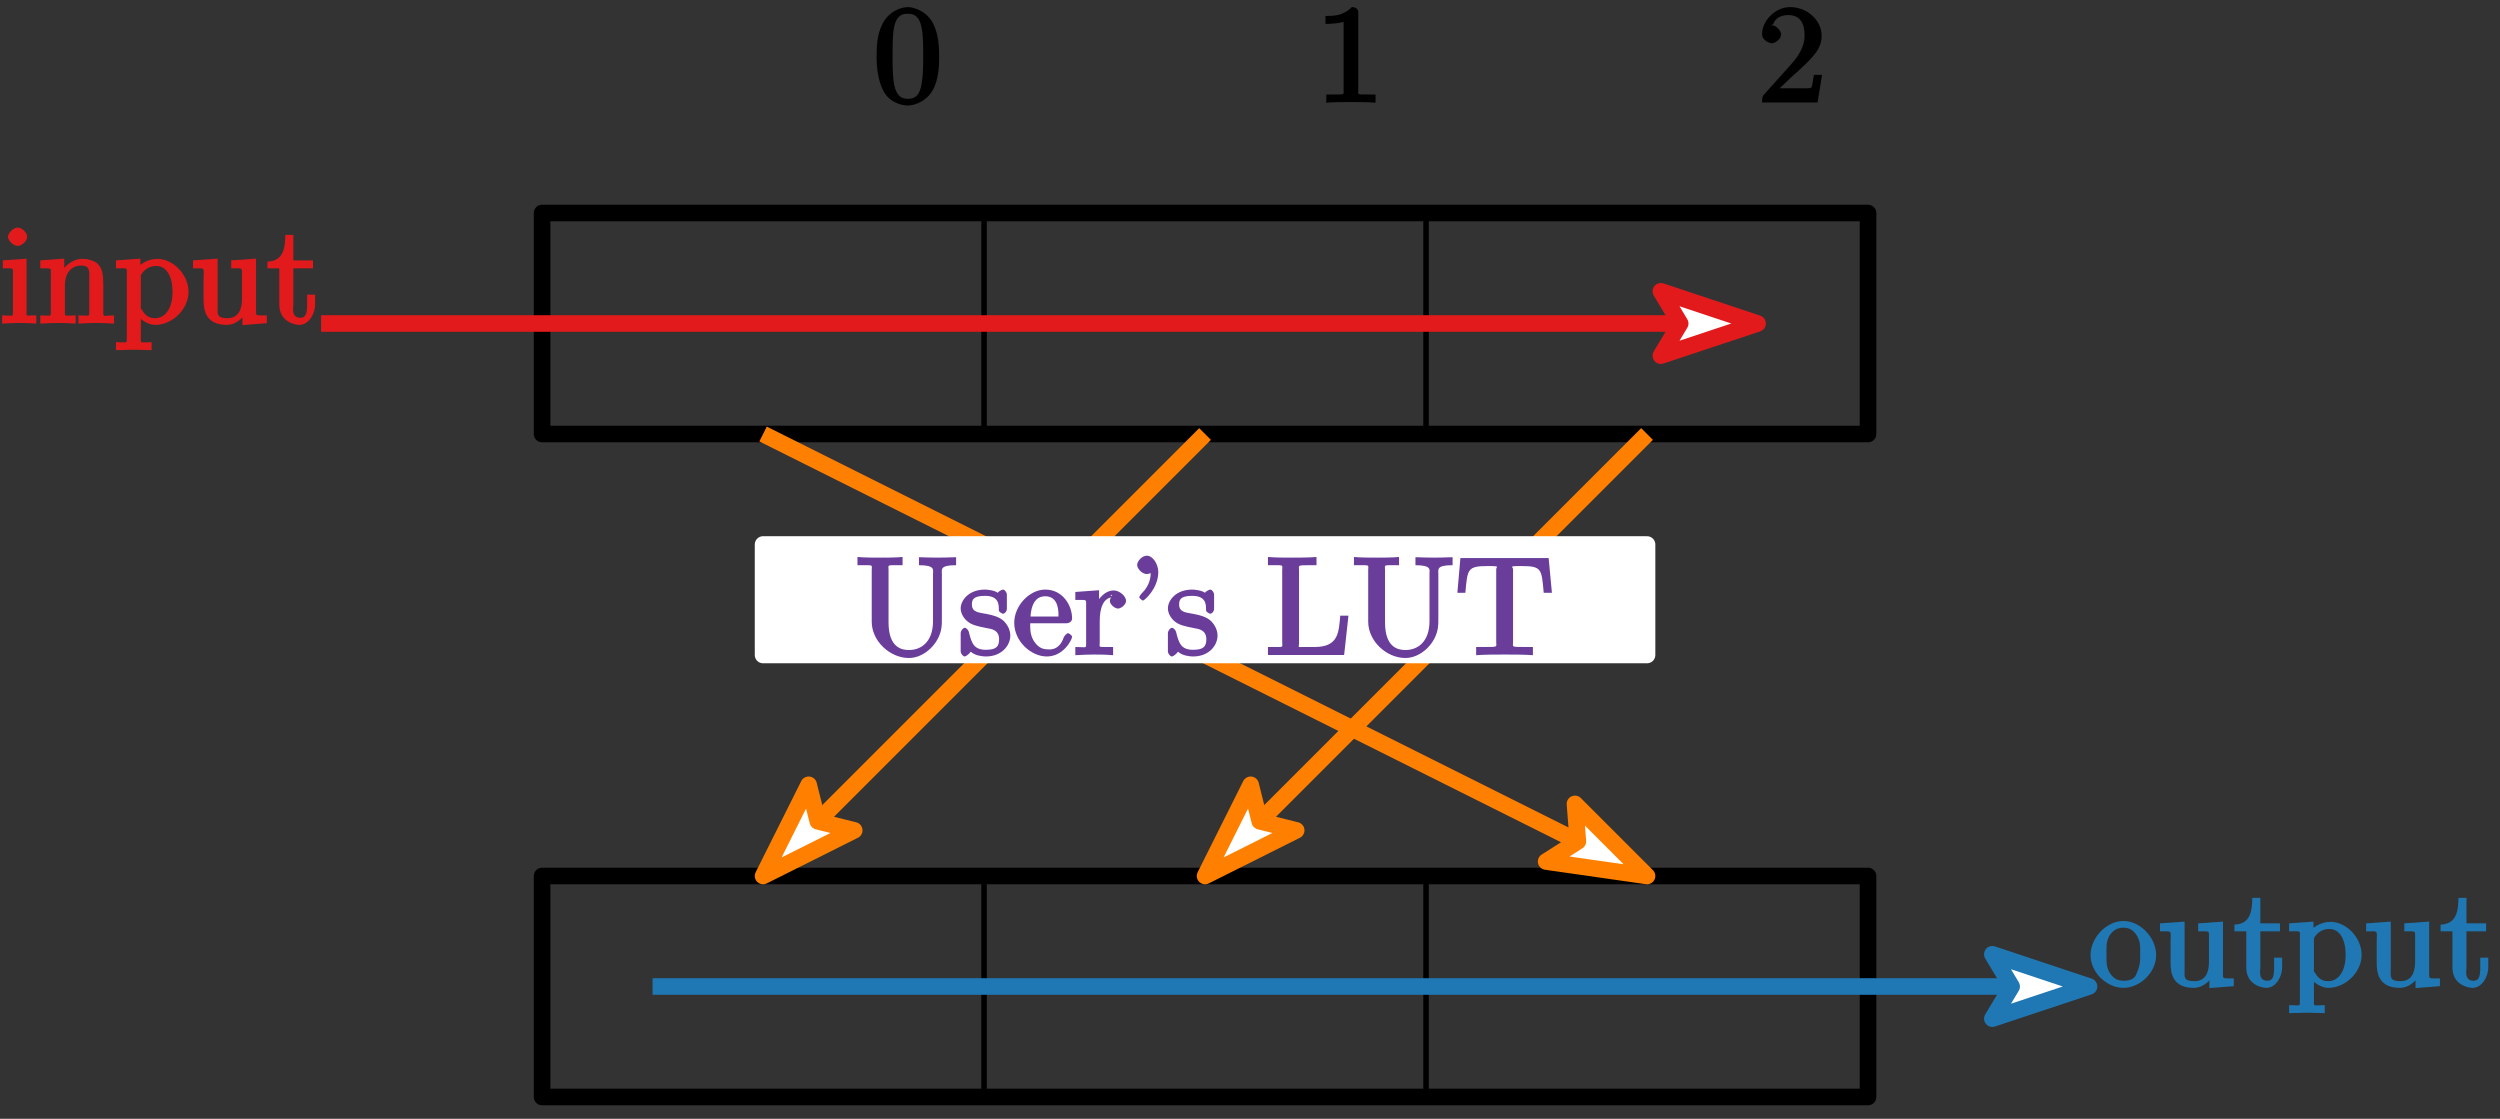 <?xml version="1.0" encoding="UTF-8"?>
<svg xmlns="http://www.w3.org/2000/svg" xmlns:xlink="http://www.w3.org/1999/xlink" width="181pt" height="81pt" viewBox="0 0 181 81" version="1.1">
<rect x="0" y="0" width="181" height="81" fill="#333333" stroke="none"/>
<defs>
<g>
<symbol overflow="visible" id="glyph0-0">
<path style="stroke:none;" d=""/>
</symbol>
<symbol overflow="visible" id="glyph0-1">
<path style="stroke:none;" d="M 1.766 -4.672 L 0.203 -4.562 L 0.203 -3.984 C 1.016 -3.984 0.938 -4.062 0.938 -3.562 L 0.938 -0.891 C 0.938 -0.438 1 -0.578 0.156 -0.578 L 0.156 0.016 C 0.641 -0.016 1.188 -0.031 1.422 -0.031 C 1.781 -0.031 2.125 -0.016 2.625 0.016 L 2.625 -0.578 C 1.797 -0.578 1.922 -0.484 1.922 -0.875 L 1.922 -4.688 Z M 1.969 -6.266 C 1.969 -6.594 1.562 -6.938 1.281 -6.938 C 0.969 -6.938 0.578 -6.531 0.578 -6.266 C 0.578 -6 0.969 -5.609 1.281 -5.609 C 1.562 -5.609 1.969 -5.953 1.969 -6.266 Z M 1.969 -6.266 "/>
</symbol>
<symbol overflow="visible" id="glyph0-2">
<path style="stroke:none;" d="M 0.922 -3.562 L 0.922 -0.891 C 0.922 -0.438 0.984 -0.578 0.156 -0.578 L 0.156 0.016 C 0.672 -0.016 1.172 -0.031 1.453 -0.031 C 1.703 -0.031 2.219 -0.016 2.719 0.016 L 2.719 -0.578 C 1.891 -0.578 1.938 -0.438 1.938 -0.891 L 1.938 -2.719 C 1.938 -3.766 2.5 -4.188 3.125 -4.188 C 3.766 -4.188 3.703 -3.781 3.703 -3.203 L 3.703 -0.891 C 3.703 -0.438 3.766 -0.578 2.922 -0.578 L 2.922 0.016 C 3.438 -0.016 3.953 -0.031 4.219 -0.031 C 4.469 -0.031 5 -0.016 5.5 0.016 L 5.5 -0.578 C 4.812 -0.578 4.719 -0.438 4.719 -0.734 L 4.719 -2.641 C 4.719 -3.5 4.672 -3.906 4.359 -4.266 C 4.219 -4.438 3.781 -4.672 3.203 -4.672 C 2.469 -4.672 1.828 -4.109 1.562 -3.484 L 1.891 -3.484 L 1.891 -4.688 L 0.156 -4.562 L 0.156 -3.984 C 1.016 -3.984 0.922 -4.047 0.922 -3.562 Z M 0.922 -3.562 "/>
</symbol>
<symbol overflow="visible" id="glyph0-3">
<path style="stroke:none;" d="M 1.875 -3.875 L 1.875 -4.688 L 0.109 -4.562 L 0.109 -3.984 C 0.984 -3.984 0.891 -4.062 0.891 -3.625 L 0.891 1.047 C 0.891 1.5 0.953 1.359 0.109 1.359 L 0.109 1.938 C 0.625 1.922 1.141 1.906 1.391 1.906 C 1.672 1.906 2.172 1.922 2.688 1.938 L 2.688 1.359 C 1.859 1.359 1.906 1.5 1.906 1.047 L 1.906 -0.719 L 1.578 -0.719 C 1.625 -0.562 2.219 0.109 2.969 0.109 C 4.156 0.109 5.359 -1 5.359 -2.281 C 5.359 -3.547 4.234 -4.672 3.109 -4.672 C 2.328 -4.672 1.797 -4.203 1.594 -3.984 Z M 1.906 -1.266 L 1.906 -3.484 C 2.141 -3.906 2.516 -4.156 3.031 -4.156 C 3.766 -4.156 4.203 -3.406 4.203 -2.281 C 4.203 -1.078 3.672 -0.375 2.938 -0.375 C 2.531 -0.375 2.266 -0.531 2 -0.953 C 1.859 -1.156 1.906 -1.062 1.906 -1.266 Z M 1.906 -1.266 "/>
</symbol>
<symbol overflow="visible" id="glyph0-4">
<path style="stroke:none;" d="M 3.734 -0.922 L 3.734 0.125 L 5.5 -0.016 L 5.5 -0.578 C 4.641 -0.578 4.719 -0.516 4.719 -1 L 4.719 -4.688 L 2.922 -4.562 L 2.922 -3.984 C 3.781 -3.984 3.703 -4.047 3.703 -3.562 L 3.703 -1.781 C 3.703 -0.922 3.391 -0.375 2.656 -0.375 C 1.828 -0.375 1.938 -0.703 1.938 -1.219 L 1.938 -4.688 L 0.156 -4.562 L 0.156 -3.984 C 1.094 -3.984 0.922 -4.094 0.922 -3.203 L 0.922 -1.703 C 0.922 -0.922 1.094 0.109 2.609 0.109 C 3.172 0.109 3.766 -0.297 4.062 -0.922 Z M 3.734 -0.922 "/>
</symbol>
<symbol overflow="visible" id="glyph0-5">
<path style="stroke:none;" d="M 1.719 -3.984 L 3.312 -3.984 L 3.312 -4.562 L 1.891 -4.562 L 1.891 -6.406 L 1.312 -6.406 C 1.297 -5.438 1.172 -4.516 0.016 -4.469 L 0.016 -3.984 L 0.875 -3.984 L 0.875 -1.359 C 0.875 -0.141 1.969 0.109 2.328 0.109 C 3.031 0.109 3.469 -0.734 3.469 -1.359 L 3.469 -2.078 L 2.891 -2.078 L 2.891 -1.391 C 2.891 -0.641 2.766 -0.406 2.391 -0.406 C 1.719 -0.406 1.891 -1.172 1.891 -1.344 L 1.891 -3.984 Z M 1.719 -3.984 "/>
</symbol>
<symbol overflow="visible" id="glyph0-6">
<path style="stroke:none;" d="M 4.75 -3.312 C 4.75 -4.109 4.688 -4.922 4.344 -5.656 C 3.891 -6.609 2.906 -6.906 2.5 -6.906 C 1.891 -6.906 1 -6.516 0.594 -5.578 C 0.266 -4.891 0.219 -4.109 0.219 -3.312 C 0.219 -2.578 0.312 -1.578 0.719 -0.828 C 1.141 -0.016 2 0.219 2.484 0.219 C 3.016 0.219 3.938 -0.125 4.375 -1.062 C 4.688 -1.75 4.75 -2.531 4.75 -3.312 Z M 2.484 -0.266 C 2.094 -0.266 1.672 -0.375 1.484 -1.328 C 1.375 -1.938 1.375 -2.844 1.375 -3.438 C 1.375 -4.078 1.375 -4.734 1.453 -5.281 C 1.641 -6.453 2.234 -6.422 2.484 -6.422 C 2.812 -6.422 3.297 -6.375 3.484 -5.391 C 3.594 -4.828 3.594 -4.062 3.594 -3.438 C 3.594 -2.688 3.594 -2.016 3.484 -1.375 C 3.328 -0.422 2.938 -0.266 2.484 -0.266 Z M 2.484 -0.266 "/>
</symbol>
<symbol overflow="visible" id="glyph0-7">
<path style="stroke:none;" d="M 3.094 -6.516 C 3.094 -6.75 2.938 -6.906 2.625 -6.906 C 1.969 -6.234 1.203 -6.266 0.719 -6.266 L 0.719 -5.688 C 1.094 -5.688 1.781 -5.734 2.031 -5.844 L 2.031 -0.922 C 2.031 -0.562 2.156 -0.578 1.266 -0.578 L 0.781 -0.578 L 0.781 0.016 C 1.297 -0.031 2.156 -0.031 2.562 -0.031 C 2.953 -0.031 3.828 -0.031 4.344 0.016 L 4.344 -0.578 L 3.859 -0.578 C 2.953 -0.578 3.094 -0.547 3.094 -0.922 Z M 3.094 -6.516 "/>
</symbol>
<symbol overflow="visible" id="glyph0-8">
<path style="stroke:none;" d="M 1.375 -0.812 L 2.438 -1.828 C 3.984 -3.203 4.641 -3.844 4.641 -4.828 C 4.641 -5.969 3.578 -6.906 2.359 -6.906 C 1.234 -6.906 0.328 -5.859 0.328 -4.969 C 0.328 -4.406 1 -4.281 1.031 -4.281 C 1.203 -4.281 1.703 -4.531 1.703 -4.938 C 1.703 -5.188 1.359 -5.594 1.016 -5.594 C 0.938 -5.594 0.922 -5.594 1.125 -5.656 C 1.281 -6.094 1.656 -6.328 2.234 -6.328 C 3.141 -6.328 3.406 -5.656 3.406 -4.828 C 3.406 -4.031 2.953 -3.344 2.406 -2.734 L 0.484 -0.594 C 0.375 -0.484 0.328 -0.375 0.328 0 L 4.344 0 L 4.672 -2 L 4.078 -2 C 4 -1.562 3.984 -1.219 3.891 -1.078 C 3.812 -1 3.281 -1.031 3.062 -1.031 L 1.609 -1.031 Z M 1.375 -0.812 "/>
</symbol>
<symbol overflow="visible" id="glyph0-9">
<path style="stroke:none;" d="M 4.859 -2.266 C 4.859 -3.531 3.703 -4.734 2.5 -4.734 C 1.25 -4.734 0.109 -3.516 0.109 -2.266 C 0.109 -0.984 1.312 0.109 2.484 0.109 C 3.688 0.109 4.859 -1 4.859 -2.266 Z M 2.5 -0.406 C 2.062 -0.406 1.734 -0.578 1.469 -1.031 C 1.219 -1.469 1.266 -1.984 1.266 -2.344 C 1.266 -2.734 1.219 -3.188 1.453 -3.625 C 1.719 -4.078 2.078 -4.25 2.484 -4.25 C 2.922 -4.25 3.234 -4.062 3.484 -3.641 C 3.75 -3.203 3.703 -2.719 3.703 -2.344 C 3.703 -1.984 3.75 -1.547 3.375 -0.781 C 3.266 -0.562 2.984 -0.406 2.5 -0.406 Z M 2.5 -0.406 "/>
</symbol>
<symbol overflow="visible" id="glyph0-10">
<path style="stroke:none;" d="M 5.625 -2.438 C 5.625 -1.016 4.828 -0.359 3.891 -0.359 C 3.422 -0.359 2.406 -0.469 2.406 -2.359 L 2.406 -6.156 C 2.406 -6.516 2.266 -6.5 3.031 -6.5 L 3.422 -6.5 L 3.422 -7.094 C 2.922 -7.047 2.188 -7.047 1.797 -7.047 C 1.422 -7.047 0.672 -7.047 0.156 -7.094 L 0.156 -6.5 L 0.562 -6.5 C 1.328 -6.5 1.188 -6.516 1.188 -6.156 L 1.188 -2.406 C 1.188 -1 2.516 0.219 3.875 0.219 C 5.016 0.219 6.078 -0.844 6.234 -1.969 C 6.266 -2.172 6.266 -2.266 6.266 -2.656 L 6.266 -5.859 C 6.266 -6.188 6.109 -6.5 7.297 -6.5 L 7.297 -7.078 C 6.781 -7.062 6.297 -7.047 5.969 -7.047 C 5.609 -7.047 5.141 -7.062 4.609 -7.078 L 4.609 -6.5 C 5.797 -6.5 5.625 -6.156 5.625 -5.891 Z M 5.625 -2.438 "/>
</symbol>
<symbol overflow="visible" id="glyph0-11">
<path style="stroke:none;" d="M 2.078 -1.938 C 2.297 -1.891 2.938 -1.859 2.938 -1.141 C 2.938 -0.641 2.766 -0.375 1.984 -0.375 C 1.141 -0.375 0.953 -0.812 0.75 -1.656 C 0.734 -1.781 0.562 -1.969 0.453 -1.969 C 0.328 -1.969 0.156 -1.75 0.156 -1.578 L 0.156 -0.266 C 0.156 -0.094 0.328 0.109 0.438 0.109 C 0.484 0.109 0.609 0.062 0.797 -0.125 C 0.812 -0.156 0.812 -0.172 0.891 -0.234 C 1.203 0.062 1.781 0.109 1.984 0.109 C 3.125 0.109 3.75 -0.688 3.75 -1.406 C 3.75 -1.938 3.406 -2.328 3.281 -2.453 C 2.953 -2.766 2.453 -2.891 2.031 -2.969 C 1.469 -3.078 0.969 -3.078 0.969 -3.656 C 0.969 -4 1.062 -4.281 1.922 -4.281 C 3.016 -4.281 2.906 -3.516 2.922 -3.203 C 2.938 -3.109 3.188 -2.984 3.203 -2.984 C 3.344 -2.984 3.5 -3.156 3.5 -3.344 L 3.5 -4.359 C 3.5 -4.531 3.344 -4.734 3.234 -4.734 C 3.188 -4.734 3.047 -4.688 2.906 -4.578 C 2.875 -4.531 2.781 -4.453 2.844 -4.5 C 2.594 -4.688 2.078 -4.734 1.922 -4.734 C 0.703 -4.734 0.156 -3.922 0.156 -3.375 C 0.156 -3.016 0.375 -2.656 0.641 -2.438 C 0.953 -2.172 1.359 -2.078 2.078 -1.938 Z M 2.078 -1.938 "/>
</symbol>
<symbol overflow="visible" id="glyph0-12">
<path style="stroke:none;" d="M 1.281 -2.641 C 1.328 -4.125 2.016 -4.25 2.359 -4.25 C 3.375 -4.25 3.312 -3.031 3.312 -2.781 L 1.281 -2.781 Z M 1.109 -2.297 L 3.891 -2.297 C 4.109 -2.297 4.297 -2.438 4.297 -2.641 C 4.297 -3.625 3.594 -4.734 2.359 -4.734 C 1.203 -4.734 0.109 -3.562 0.109 -2.328 C 0.109 -0.984 1.328 0.109 2.469 0.109 C 3.688 0.109 4.297 -1.125 4.297 -1.312 C 4.297 -1.422 4.062 -1.578 4 -1.578 C 3.922 -1.578 3.734 -1.375 3.703 -1.297 C 3.359 -0.266 2.625 -0.406 2.531 -0.406 C 2.031 -0.406 1.75 -0.672 1.516 -1.031 C 1.219 -1.516 1.266 -2.078 1.266 -2.297 Z M 1.109 -2.297 "/>
</symbol>
<symbol overflow="visible" id="glyph0-13">
<path style="stroke:none;" d="M 1.828 -3.438 L 1.828 -4.688 L 0.109 -4.562 L 0.109 -3.984 C 0.984 -3.984 0.891 -4.047 0.891 -3.562 L 0.891 -0.891 C 0.891 -0.438 0.953 -0.578 0.109 -0.578 L 0.109 0.016 C 0.672 -0.016 1.141 -0.031 1.422 -0.031 C 1.812 -0.031 2.281 -0.031 2.844 0.016 L 2.844 -0.578 L 2.469 -0.578 C 1.734 -0.578 1.875 -0.547 1.875 -0.906 L 1.875 -2.438 C 1.875 -3.422 2.141 -4.188 2.891 -4.188 C 2.953 -4.188 2.859 -4.234 2.641 -4.328 C 2.969 -4.438 2.609 -4.172 2.609 -3.922 C 2.609 -3.641 2.984 -3.359 3.203 -3.359 C 3.375 -3.359 3.781 -3.609 3.781 -3.922 C 3.781 -4.25 3.312 -4.672 2.891 -4.672 C 2.156 -4.672 1.641 -3.875 1.5 -3.438 Z M 1.828 -3.438 "/>
</symbol>
<symbol overflow="visible" id="glyph0-14">
<path style="stroke:none;" d="M 2.219 -6 C 2.219 -6.594 1.812 -7.188 1.391 -7.188 C 1.031 -7.188 0.688 -6.781 0.688 -6.516 C 0.688 -6.266 1.031 -5.859 1.391 -5.859 C 1.578 -5.859 1.828 -6 1.891 -6.062 C 1.906 -6.078 1.797 -6.047 1.812 -6.047 C 1.828 -6.047 1.672 -6.047 1.672 -6 C 1.672 -5.688 1.641 -5.062 1.016 -4.453 C 0.891 -4.328 0.844 -4.203 0.844 -4.172 C 0.844 -4.109 1.062 -3.938 1.109 -3.938 C 1.219 -3.938 2.219 -4.828 2.219 -6 Z M 2.219 -6 "/>
</symbol>
<symbol overflow="visible" id="glyph0-15">
<path style="stroke:none;" d="M 5.797 -2.844 L 5.391 -2.844 C 5.281 -1.688 5.297 -0.578 3.547 -0.578 L 2.734 -0.578 C 2.266 -0.578 2.406 -0.516 2.406 -0.844 L 2.406 -6.156 C 2.406 -6.484 2.25 -6.5 3.188 -6.5 L 3.672 -6.5 L 3.672 -7.094 C 3.156 -7.047 2.25 -7.047 1.844 -7.047 C 1.453 -7.047 0.672 -7.047 0.156 -7.094 L 0.156 -6.5 L 0.562 -6.5 C 1.328 -6.5 1.188 -6.516 1.188 -6.156 L 1.188 -0.906 C 1.188 -0.547 1.328 -0.578 0.562 -0.578 L 0.156 -0.578 L 0.156 0 L 5.672 0 L 5.984 -2.844 Z M 5.797 -2.844 "/>
</symbol>
<symbol overflow="visible" id="glyph0-16">
<path style="stroke:none;" d="M 6.641 -7.016 L 0.391 -7.016 L 0.172 -4.5 L 0.75 -4.5 C 0.906 -6.234 0.891 -6.438 2.406 -6.438 C 2.578 -6.438 2.844 -6.438 2.938 -6.422 C 3.156 -6.375 2.984 -6.406 2.984 -6.172 L 2.984 -0.922 C 2.984 -0.578 3.156 -0.578 2.109 -0.578 L 1.531 -0.578 L 1.531 0.016 C 2.109 -0.031 3.125 -0.031 3.594 -0.031 C 4.047 -0.031 5.078 -0.031 5.641 0.016 L 5.641 -0.578 L 5.078 -0.578 C 4.031 -0.578 4.203 -0.578 4.203 -0.922 L 4.203 -6.172 C 4.203 -6.375 4.031 -6.375 4.219 -6.422 C 4.328 -6.438 4.594 -6.438 4.781 -6.438 C 6.297 -6.438 6.266 -6.234 6.422 -4.5 L 7.016 -4.5 L 6.781 -7.016 Z M 6.641 -7.016 "/>
</symbol>
</g>
</defs>
<g id="surface1">
<path style="fill:none;stroke-width:12;stroke-linecap:butt;stroke-linejoin:round;stroke:rgb(0%,0%,0%);stroke-opacity:1;stroke-miterlimit:10;" d="M 392.461 495.781 L 1352.461 495.781 L 1352.461 655.781 L 392.461 655.781 Z M 392.461 495.781 " transform="matrix(0.1,0,0,-0.1,0,81)"/>
<path style="fill:none;stroke-width:4;stroke-linecap:butt;stroke-linejoin:round;stroke:rgb(0%,0%,0%);stroke-opacity:1;stroke-miterlimit:10;" d="M 712.461 655.781 L 712.461 495.781 " transform="matrix(0.1,0,0,-0.1,0,81)"/>
<path style="fill:none;stroke-width:4;stroke-linecap:butt;stroke-linejoin:round;stroke:rgb(0%,0%,0%);stroke-opacity:1;stroke-miterlimit:10;" d="M 1032.461 655.781 L 1032.461 495.781 " transform="matrix(0.1,0,0,-0.1,0,81)"/>
<path style="fill:none;stroke-width:12;stroke-linecap:butt;stroke-linejoin:round;stroke:rgb(89.062%,10.205%,11.009%);stroke-opacity:1;stroke-miterlimit:10;" d="M 232.461 575.781 L 1272.461 575.781 " transform="matrix(0.1,0,0,-0.1,0,81)"/>
<path style="fill-rule:evenodd;fill:rgb(100%,100%,100%);fill-opacity:1;stroke-width:12;stroke-linecap:butt;stroke-linejoin:round;stroke:rgb(89.062%,10.205%,11.009%);stroke-opacity:1;stroke-miterlimit:10;" d="M 1272.461 575.781 L 1202.461 599.102 L 1216.445 575.781 L 1202.461 552.5 Z M 1272.461 575.781 " transform="matrix(0.1,0,0,-0.1,0,81)"/>
<g style="fill:rgb(89.062%,10.205%,11.009%);fill-opacity:1;">
  <use xlink:href="#glyph0-1" x="0" y="23.413"/>
  <use xlink:href="#glyph0-2" x="2.76" y="23.413"/>
  <use xlink:href="#glyph0-3" x="8.289" y="23.413"/>
  <use xlink:href="#glyph0-4" x="13.818" y="23.413"/>
  <use xlink:href="#glyph0-5" x="19.347" y="23.413"/>
</g>
<g style="fill:rgb(0%,0%,0%);fill-opacity:1;">
  <use xlink:href="#glyph0-6" x="63.246" y="7.42"/>
</g>
<g style="fill:rgb(0%,0%,0%);fill-opacity:1;">
  <use xlink:href="#glyph0-7" x="95.246" y="7.42"/>
</g>
<g style="fill:rgb(0%,0%,0%);fill-opacity:1;">
  <use xlink:href="#glyph0-8" x="127.246" y="7.42"/>
</g>
<path style="fill:none;stroke-width:12;stroke-linecap:butt;stroke-linejoin:round;stroke:rgb(0%,0%,0%);stroke-opacity:1;stroke-miterlimit:10;" d="M 392.461 15.781 L 1352.461 15.781 L 1352.461 175.781 L 392.461 175.781 Z M 392.461 15.781 " transform="matrix(0.1,0,0,-0.1,0,81)"/>
<path style="fill:none;stroke-width:4;stroke-linecap:butt;stroke-linejoin:round;stroke:rgb(0%,0%,0%);stroke-opacity:1;stroke-miterlimit:10;" d="M 712.461 175.781 L 712.461 15.781 " transform="matrix(0.1,0,0,-0.1,0,81)"/>
<path style="fill:none;stroke-width:4;stroke-linecap:butt;stroke-linejoin:round;stroke:rgb(0%,0%,0%);stroke-opacity:1;stroke-miterlimit:10;" d="M 1032.461 175.781 L 1032.461 15.781 " transform="matrix(0.1,0,0,-0.1,0,81)"/>
<path style="fill:none;stroke-width:12;stroke-linecap:butt;stroke-linejoin:round;stroke:rgb(12.206%,46.997%,70.506%);stroke-opacity:1;stroke-miterlimit:10;" d="M 472.461 95.781 L 1512.461 95.781 " transform="matrix(0.1,0,0,-0.1,0,81)"/>
<path style="fill-rule:evenodd;fill:rgb(100%,100%,100%);fill-opacity:1;stroke-width:12;stroke-linecap:butt;stroke-linejoin:round;stroke:rgb(12.206%,46.997%,70.506%);stroke-opacity:1;stroke-miterlimit:10;" d="M 1512.461 95.781 L 1442.461 119.102 L 1456.445 95.781 L 1442.461 72.5 Z M 1512.461 95.781 " transform="matrix(0.1,0,0,-0.1,0,81)"/>
<g style="fill:rgb(12.206%,46.997%,70.506%);fill-opacity:1;">
  <use xlink:href="#glyph0-9" x="151.246" y="71.413"/>
  <use xlink:href="#glyph0-4" x="156.227" y="71.413"/>
  <use xlink:href="#glyph0-5" x="161.757" y="71.413"/>
  <use xlink:href="#glyph0-3" x="165.622" y="71.413"/>
  <use xlink:href="#glyph0-4" x="171.151" y="71.413"/>
  <use xlink:href="#glyph0-5" x="176.681" y="71.413"/>
</g>
<path style="fill:none;stroke-width:12;stroke-linecap:butt;stroke-linejoin:round;stroke:rgb(100%,50%,0%);stroke-opacity:1;stroke-miterlimit:10;" d="M 552.461 495.781 L 1192.461 175.781 " transform="matrix(0.1,0,0,-0.1,0,81)"/>
<path style="fill-rule:evenodd;fill:rgb(100%,100%,100%);fill-opacity:1;stroke-width:12;stroke-linecap:butt;stroke-linejoin:round;stroke:rgb(100%,50%,0%);stroke-opacity:1;stroke-miterlimit:10;" d="M 1192.461 175.781 L 1140.273 227.969 L 1142.383 200.859 L 1119.414 186.25 Z M 1192.461 175.781 " transform="matrix(0.1,0,0,-0.1,0,81)"/>
<path style="fill:none;stroke-width:12;stroke-linecap:butt;stroke-linejoin:round;stroke:rgb(100%,50%,0%);stroke-opacity:1;stroke-miterlimit:10;" d="M 872.461 495.781 L 552.461 175.781 " transform="matrix(0.1,0,0,-0.1,0,81)"/>
<path style="fill-rule:evenodd;fill:rgb(100%,100%,100%);fill-opacity:1;stroke-width:12;stroke-linecap:butt;stroke-linejoin:round;stroke:rgb(100%,50%,0%);stroke-opacity:1;stroke-miterlimit:10;" d="M 552.461 175.781 L 618.438 208.828 L 592.07 215.391 L 585.469 241.797 Z M 552.461 175.781 " transform="matrix(0.1,0,0,-0.1,0,81)"/>
<path style="fill:none;stroke-width:12;stroke-linecap:butt;stroke-linejoin:round;stroke:rgb(100%,50%,0%);stroke-opacity:1;stroke-miterlimit:10;" d="M 1192.461 495.781 L 872.461 175.781 " transform="matrix(0.1,0,0,-0.1,0,81)"/>
<path style="fill-rule:evenodd;fill:rgb(100%,100%,100%);fill-opacity:1;stroke-width:12;stroke-linecap:butt;stroke-linejoin:round;stroke:rgb(100%,50%,0%);stroke-opacity:1;stroke-miterlimit:10;" d="M 872.461 175.781 L 938.438 208.828 L 912.07 215.391 L 905.469 241.797 Z M 872.461 175.781 " transform="matrix(0.1,0,0,-0.1,0,81)"/>
<path style="fill-rule:evenodd;fill:rgb(100%,100%,100%);fill-opacity:1;stroke-width:12;stroke-linecap:butt;stroke-linejoin:round;stroke:rgb(100%,100%,100%);stroke-opacity:1;stroke-miterlimit:10;" d="M 552.461 335.781 L 1192.461 335.781 L 1192.461 415.781 L 552.461 415.781 Z M 552.461 335.781 " transform="matrix(0.1,0,0,-0.1,0,81)"/>
<g style="fill:rgb(41.602%,23.901%,60.352%);fill-opacity:1;">
  <use xlink:href="#glyph0-10" x="61.925" y="47.42"/>
  <use xlink:href="#glyph0-11" x="69.397" y="47.42"/>
  <use xlink:href="#glyph0-12" x="73.322" y="47.42"/>
  <use xlink:href="#glyph0-13" x="77.745" y="47.42"/>
  <use xlink:href="#glyph0-14" x="81.641" y="47.42"/>
  <use xlink:href="#glyph0-11" x="84.4" y="47.42"/>
</g>
<g style="fill:rgb(41.602%,23.901%,60.352%);fill-opacity:1;">
  <use xlink:href="#glyph0-15" x="91.643" y="47.42"/>
  <use xlink:href="#glyph0-10" x="97.87" y="47.42"/>
  <use xlink:href="#glyph0-16" x="105.342" y="47.42"/>
</g>
</g>
</svg>
